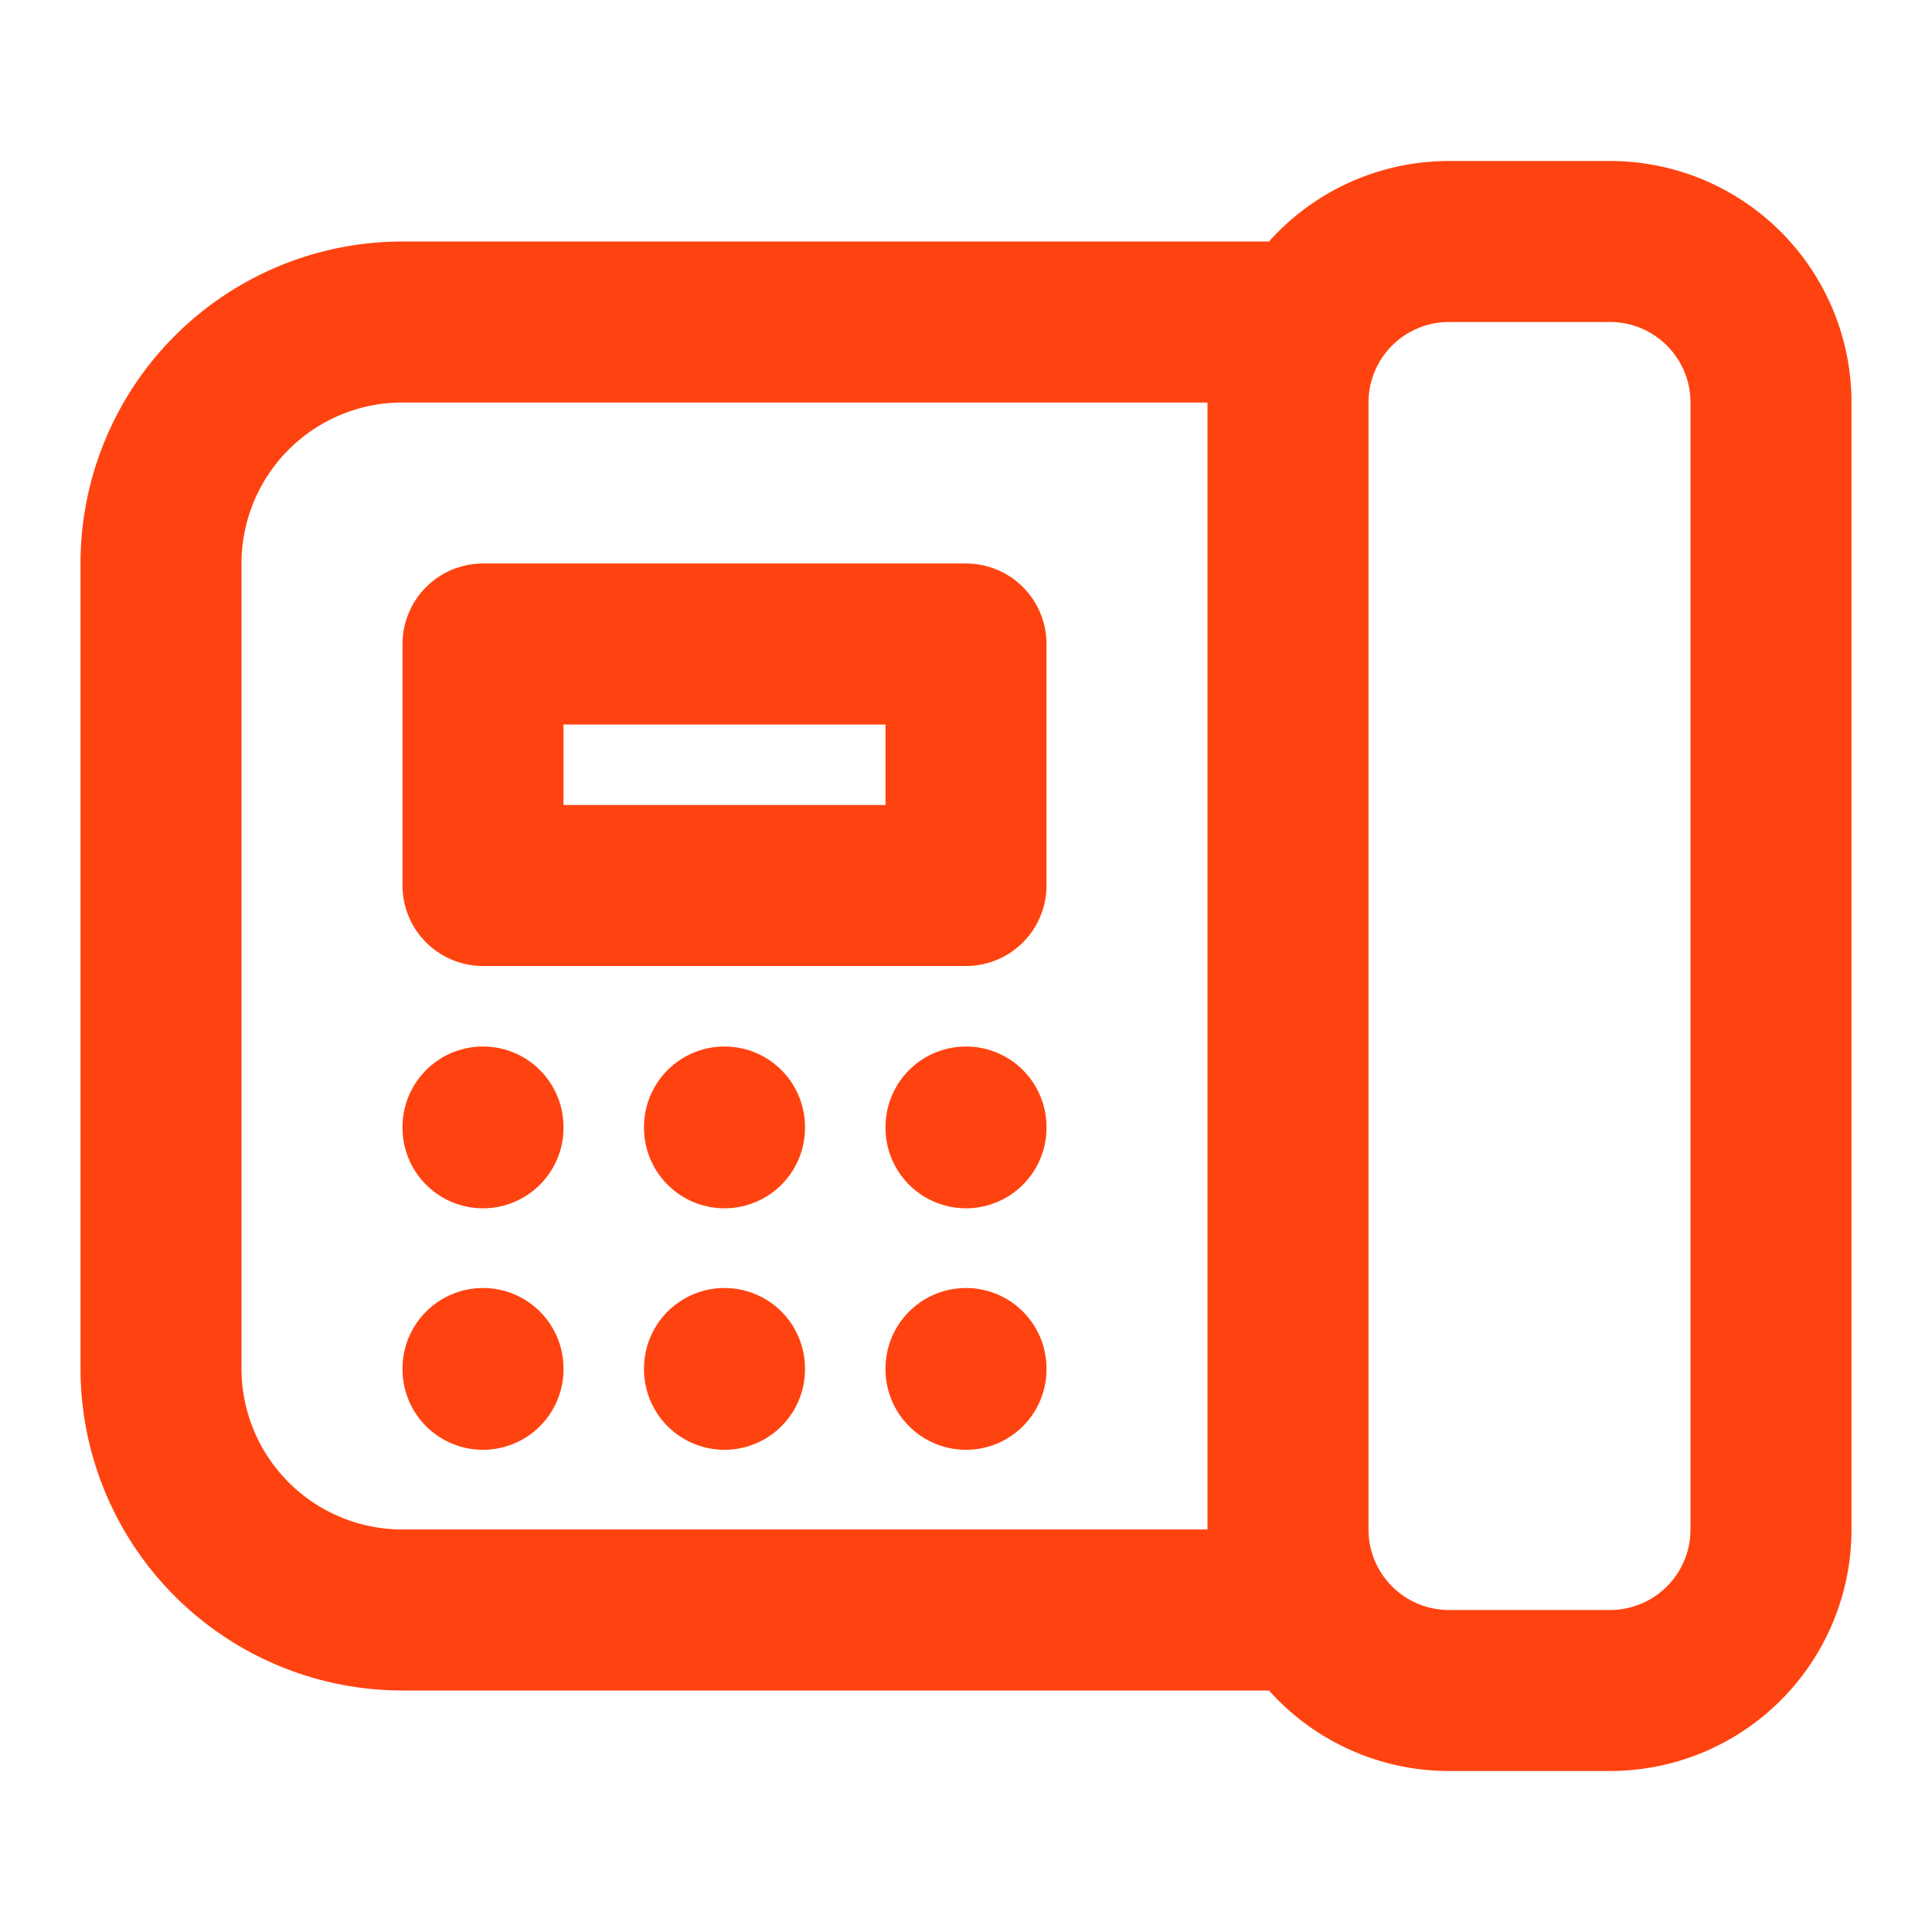 <svg width="128" height="128" viewBox="0 0 24 24" xmlns="http://www.w3.org/2000/svg">
    <g fill="none" stroke="#ff4310" stroke-linecap="round" stroke-linejoin="round" stroke-width="2">
        <path d="M20 3h-2a2 2 0 0 0-2 2v14a2 2 0 0 0 2 2h2a2 2 0 0 0 2-2V5a2 2 0 0 0-2-2zm-4 1H5a3 3 0 0 0-3 3v10a3 3 0 0 0 3 3h11"/>
        <path d="M12 8H6v3h6zm0 6v.01M9 14v.01M6 14v.01M12 17v.01M9 17v.01M6 17v.01"/>
    </g>
</svg>